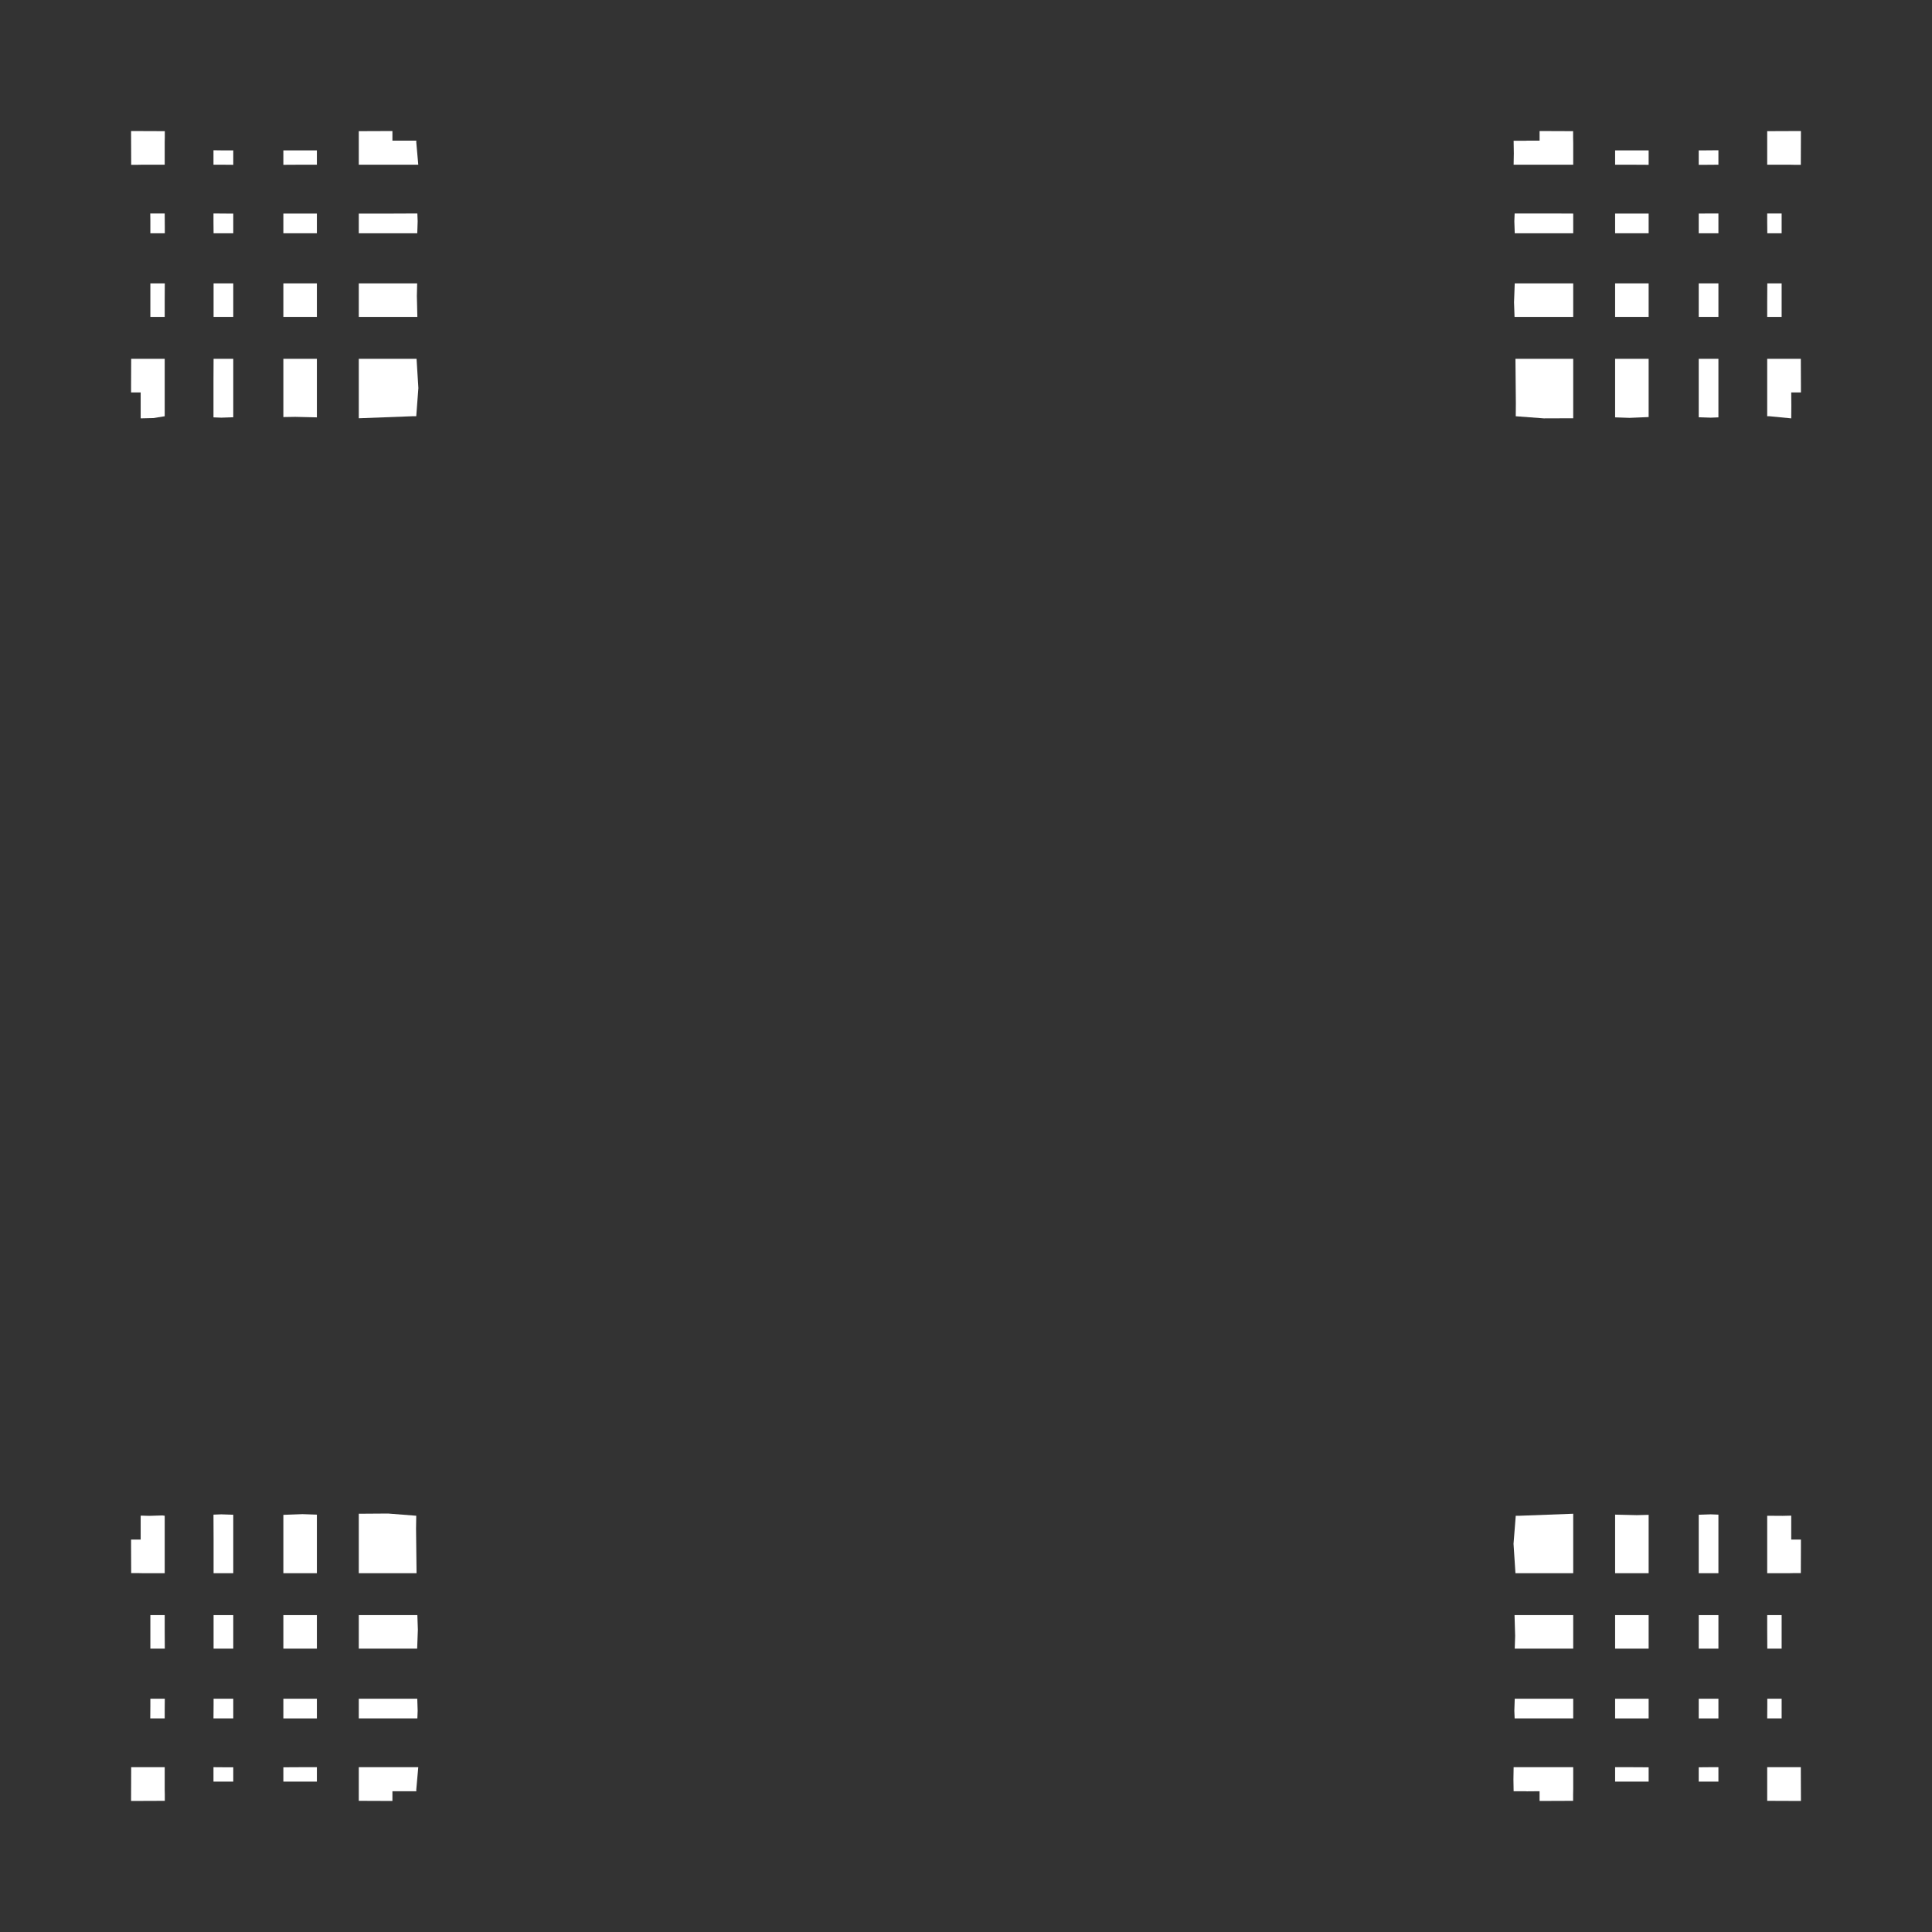 <svg width="19.132" height="19.132">
<rect width="100%" height="100%" fill="#333333" stroke="none"/>
<polygon type="contour" points="17.834,1.298 17.834,1.315 17.833,1.588 17.833,1.632 17.812,1.632 17.792,1.632 17.791,1.632 17.775,1.632 17.768,1.632 17.722,1.631 17.694,1.631 17.643,1.631 17.5,1.631 17.5,1.488 17.5,1.438 17.5,1.41 17.5,1.363 17.5,1.357 17.5,1.341 17.5,1.319 17.5,1.318 17.5,1.299 17.757,1.298 17.758,1.298" style="fill: white" /><polygon type="contour" points="17.688,3.553 17.718,3.553 17.767,3.553 17.774,3.553 17.79,3.553 17.792,3.553 17.812,3.553 17.813,3.553 17.833,3.553 17.834,3.815 17.834,3.886 17.81,3.886 17.798,3.886 17.738,3.886 17.739,4.012 17.739,4.028 17.738,4.143 17.523,4.122 17.5,4.122 17.5,4.058 17.5,3.553 17.606,3.553 17.643,3.553" style="fill: white" /><polygon type="contour" points="17.643,2.806 17.643,3 17.643,3.138 17.5,3.138 17.5,2.985 17.501,2.806 17.594,2.806" style="fill: white" /><polygon type="contour" points="17.643,2.187 17.643,2.31 17.543,2.31 17.501,2.31 17.5,2.196 17.5,2.114 17.643,2.114" style="fill: white" /><polygon type="contour" points="17.017,1.631 16.888,1.632 16.822,1.632 16.822,1.537 16.822,1.489 16.894,1.489 17.017,1.488" style="fill: white" /><polygon type="contour" points="17.017,2.244 17.017,2.31 16.888,2.31 16.822,2.31 16.822,2.173 16.822,2.115 16.936,2.114 17.017,2.114" style="fill: white" /><polygon type="contour" points="15.579,2.115 15.579,2.237 15.579,2.31 15.413,2.31 15,2.31 14.996,2.191 14.999,2.114 15.361,2.114" style="fill: white" /><polygon type="contour" points="15.579,2.972 15.579,3.138 15.261,3.138 14.998,3.138 14.993,2.993 15,2.806 15.413,2.806 15.579,2.806" style="fill: white" /><polygon type="contour" points="15.579,3.842 15.579,4.142 15.288,4.143 15.01,4.122 15.011,3.995 15.007,3.553 15.127,3.553 15.285,3.553 15.579,3.553" style="fill: white" /><polygon type="contour" points="16.202,3.553 16.326,3.553 16.326,3.719 16.326,4.13 16.137,4.138 15.994,4.133 15.994,3.816 15.994,3.553" style="fill: white" /><polygon type="contour" points="16.928,3.553 17.017,3.553 17.017,3.892 17.017,4.133 16.941,4.136 16.822,4.132 16.822,3.719 16.822,3.553" style="fill: white" /><polygon type="contour" points="17.017,2.93 17.017,3.138 16.895,3.138 16.822,3.138 16.822,2.93 16.822,2.806 16.959,2.806 17.017,2.806" style="fill: white" /><polygon type="contour" points="16.326,2.806 16.326,3.039 16.326,3.138 16.16,3.138 15.994,3.138 15.994,2.93 15.994,2.806 16.202,2.806" style="fill: white" /><polygon type="contour" points="16.326,2.244 16.326,2.31 16.093,2.31 15.994,2.31 15.994,2.203 15.994,2.115 16.202,2.115 16.326,2.115" style="fill: white" /><polygon type="contour" points="16.202,1.489 16.326,1.489 16.326,1.589 16.326,1.632 16.147,1.631 15.994,1.631 15.994,1.489" style="fill: white" /><polygon type="contour" points="15.578,1.299 15.578,1.319 15.578,1.341 15.578,1.357 15.578,1.364 15.579,1.414 15.579,1.444 15.579,1.489 15.579,1.596 15.579,1.631 15.208,1.631 14.989,1.631 14.991,1.519 14.989,1.394 15.104,1.394 15.12,1.393 15.246,1.393 15.246,1.334 15.246,1.322 15.246,1.321 15.246,1.298 15.316,1.298" style="fill: white" /><polygon type="contour" points="1.374,1.298 1.632,1.299 1.632,1.319 1.632,1.34 1.632,1.341 1.632,1.357 1.632,1.363 1.631,1.41 1.631,1.438 1.631,1.488 1.631,1.631 1.488,1.631 1.438,1.631 1.41,1.631 1.363,1.632 1.357,1.632 1.341,1.632 1.319,1.632 1.318,1.632 1.299,1.632 1.299,1.588 1.298,1.315 1.298,1.298 1.374,1.298" style="fill: white" /><polygon type="contour" points="2.187,1.489 2.31,1.489 2.31,1.589 2.31,1.632 2.196,1.631 2.114,1.631 2.114,1.488" style="fill: white" /><polygon type="contour" points="4.136,2.191 4.132,2.31 3.719,2.31 3.553,2.31 3.553,2.203 3.553,2.115 3.892,2.115 4.133,2.114" style="fill: white" /><polygon type="contour" points="3.886,1.322 3.886,1.334 3.886,1.393 4.047,1.393 4.112,1.393 4.123,1.393 4.122,1.406 4.142,1.631 3.84,1.631 3.553,1.631 3.553,1.526 3.553,1.489 3.553,1.444 3.553,1.414 3.553,1.364 3.553,1.357 3.553,1.341 3.553,1.34 3.553,1.319 3.553,1.318 3.553,1.299 3.815,1.298 3.886,1.298" style="fill: white" /><polygon type="contour" points="3.138,1.631 2.985,1.631 2.806,1.632 2.806,1.537 2.806,1.489 3,1.489 3.138,1.489" style="fill: white" /><polygon type="contour" points="2.93,2.115 3.138,2.115 3.138,2.237 3.138,2.31 2.93,2.31 2.806,2.31 2.806,2.173 2.806,2.115" style="fill: white" /><polygon type="contour" points="2.31,3.719 2.31,4.132 2.191,4.136 2.114,4.133 2.114,3.771 2.115,3.553 2.237,3.553 2.31,3.553" style="fill: white" /><polygon type="contour" points="1.631,3.553 1.631,3.767 1.631,4.058 1.631,4.122 1.519,4.14 1.393,4.143 1.393,4.028 1.393,4.012 1.393,3.886 1.334,3.886 1.322,3.886 1.321,3.886 1.298,3.886 1.298,3.815 1.299,3.553 1.319,3.553 1.341,3.553 1.357,3.553 1.364,3.553 1.414,3.553 1.444,3.553 1.489,3.553 1.596,3.553" style="fill: white" /><polygon type="contour" points="1.631,2.985 1.631,3.138 1.489,3.138 1.489,2.93 1.489,2.806 1.589,2.806 1.632,2.806" style="fill: white" /><polygon type="contour" points="1.632,2.244 1.632,2.31 1.537,2.31 1.489,2.31 1.489,2.187 1.488,2.114 1.631,2.114" style="fill: white" /><polygon type="contour" points="2.244,2.115 2.31,2.115 2.31,2.244 2.31,2.31 2.173,2.31 2.115,2.31 2.114,2.196 2.114,2.114" style="fill: white" /><polygon type="contour" points="2.31,2.806 2.31,3.039 2.31,3.138 2.203,3.138 2.115,3.138 2.115,2.93 2.115,2.806 2.244,2.806" style="fill: white" /><polygon type="contour" points="3.138,2.93 3.138,2.957 3.138,3.138 2.93,3.138 2.806,3.138 2.806,2.93 2.806,2.806 3.039,2.806 3.138,2.806" style="fill: white" /><polygon type="contour" points="3.718,2.806 4.131,2.806 4.128,2.932 4.133,3.138 3.819,3.138 3.553,3.138 3.553,2.972 3.553,2.806" style="fill: white" /><polygon type="contour" points="3.847,3.553 4.005,3.553 4.125,3.553 4.143,3.843 4.122,4.122 4.083,4.122 3.553,4.142 3.553,3.842 3.553,3.553" style="fill: white" /><polygon type="contour" points="3.138,3.873 3.138,4.133 2.924,4.128 2.806,4.13 2.806,3.719 2.806,3.553 2.972,3.553 3.138,3.553" style="fill: white" /><polygon type="contour" points="1.319,17.5 1.34,17.5 1.341,17.5 1.357,17.5 1.363,17.5 1.41,17.5 1.438,17.5 1.488,17.5 1.631,17.5 1.631,17.643 1.631,17.694 1.631,17.722 1.632,17.768 1.632,17.775 1.632,17.791 1.632,17.812 1.632,17.813 1.632,17.833 1.374,17.834 1.374,17.834 1.298,17.834 1.298,17.816 1.299,17.543 1.299,17.5" style="fill: white" /><polygon type="contour" points="4.133,15.994 4.138,16.138 4.131,16.326 3.718,16.326 3.553,16.326 3.553,16.16 3.553,15.994 3.871,15.994" style="fill: white" /><polygon type="contour" points="4.122,15.01 4.12,15.137 4.125,15.579 4.005,15.579 3.847,15.579 3.553,15.579 3.553,15.29 3.553,14.99 3.843,14.988" style="fill: white" /><polygon type="contour" points="1.631,15.01 1.631,15.073 1.631,15.285 1.631,15.579 1.526,15.579 1.489,15.579 1.444,15.579 1.414,15.579 1.364,15.578 1.357,15.578 1.341,15.578 1.34,15.578 1.319,15.578 1.318,15.578 1.299,15.578 1.298,15.316 1.298,15.246 1.322,15.246 1.334,15.246 1.393,15.246 1.393,15.085 1.393,15.02 1.393,15.009 1.406,15.009 1.479,15.011 1.608,15.007" style="fill: white" /><polygon type="contour" points="2.31,15 2.31,15.413 2.31,15.579 2.203,15.579 2.115,15.579 2.115,15.24 2.114,14.999 2.191,14.996" style="fill: white" /><polygon type="contour" points="3.138,14.999 3.138,15.316 3.138,15.579 2.93,15.579 2.806,15.579 2.806,15.413 2.806,15.001 2.995,14.994" style="fill: white" /><polygon type="contour" points="2.972,15.994 3.138,15.994 3.138,16.202 3.138,16.326 2.93,16.326 2.806,16.326 2.806,16.093 2.806,15.994" style="fill: white" /><polygon type="contour" points="2.31,16.202 2.31,16.326 2.173,16.326 2.115,16.326 2.115,16.202 2.115,15.994 2.237,15.994 2.31,15.994" style="fill: white" /><polygon type="contour" points="1.631,16.147 1.632,16.326 1.537,16.326 1.489,16.326 1.489,16.132 1.489,15.994 1.631,15.994" style="fill: white" /><polygon type="contour" points="1.632,16.822 1.631,16.936 1.631,17.017 1.488,17.017 1.489,16.894 1.489,16.822 1.589,16.822" style="fill: white" /><polygon type="contour" points="2.31,16.959 2.31,17.017 2.196,17.017 2.114,17.017 2.115,16.888 2.115,16.822 2.244,16.822 2.31,16.822" style="fill: white" /><polygon type="contour" points="2.244,17.501 2.31,17.501 2.31,17.594 2.31,17.643 2.187,17.643 2.114,17.643 2.114,17.5" style="fill: white" /><polygon type="contour" points="3.138,17.643 2.93,17.643 2.806,17.643 2.806,17.543 2.806,17.501 2.985,17.5 3.138,17.5" style="fill: white" /><polygon type="contour" points="3.138,16.928 3.138,17.017 2.93,17.017 2.806,17.017 2.806,16.888 2.806,16.822 3.039,16.822 3.138,16.822" style="fill: white" /><polygon type="contour" points="3.719,16.822 4.132,16.822 4.136,16.941 4.133,17.017 3.771,17.017 3.553,17.017 3.553,16.895 3.553,16.822" style="fill: white" /><polygon type="contour" points="4.142,17.5 4.122,17.725 4.123,17.738 4.112,17.738 4.047,17.738 3.886,17.738 3.886,17.798 3.886,17.81 3.886,17.81 3.886,17.834 3.815,17.834 3.553,17.833 3.553,17.812 3.553,17.79 3.553,17.774 3.553,17.767 3.553,17.718 3.553,17.688 3.553,17.643 3.553,17.536 3.553,17.5 3.84,17.5" style="fill: white" /><polygon type="contour" points="17.017,17.643 16.944,17.643 16.822,17.643 16.822,17.543 16.822,17.501 16.936,17.5 17.017,17.5" style="fill: white" /><polygon type="contour" points="16.147,17.5 16.326,17.501 16.326,17.594 16.326,17.643 16.132,17.643 15.994,17.643 15.994,17.5" style="fill: white" /><polygon type="contour" points="15.579,17.5 15.579,17.606 15.579,17.643 15.579,17.688 15.579,17.718 15.578,17.767 15.578,17.774 15.578,17.79 15.578,17.792 15.578,17.812 15.578,17.813 15.578,17.833 15.316,17.834 15.246,17.834 15.246,17.81 15.246,17.798 15.246,17.738 15.12,17.739 15.104,17.738 14.989,17.738 14.987,17.62 14.989,17.5 15.291,17.5" style="fill: white" /><polygon type="contour" points="15.579,16.928 15.579,17.017 15.24,17.017 14.999,17.017 14.996,16.941 15,16.822 15.413,16.822 15.579,16.822" style="fill: white" /><polygon type="contour" points="15.579,16.16 15.579,16.326 15.413,16.326 15,16.326 15.004,16.2 14.998,15.994 15.312,15.994 15.579,15.994" style="fill: white" /><polygon type="contour" points="15.579,15.29 15.579,15.579 15.285,15.579 15.127,15.579 15.007,15.579 14.988,15.288 15.01,15.01 15.049,15.01 15.579,14.99" style="fill: white" /><polygon type="contour" points="16.208,15.004 16.326,15.001 16.326,15.413 16.326,15.579 16.16,15.579 15.994,15.579 15.994,15.258 15.994,14.999" style="fill: white" /><polygon type="contour" points="17.017,14.999 17.017,15.361 17.017,15.579 16.895,15.579 16.822,15.579 16.822,15.413 16.822,15 16.941,14.996" style="fill: white" /><polygon type="contour" points="17.738,15.02 17.738,15.085 17.738,15.246 17.798,15.246 17.81,15.246 17.81,15.246 17.834,15.246 17.834,15.316 17.833,15.578 17.812,15.578 17.79,15.578 17.774,15.578 17.767,15.578 17.718,15.579 17.688,15.579 17.643,15.579 17.536,15.579 17.5,15.579 17.5,15.285 17.5,15.073 17.5,15.01 17.653,15.011 17.738,15.009" style="fill: white" /><polygon type="contour" points="17.643,16.202 17.643,16.326 17.543,16.326 17.501,16.326 17.5,16.147 17.5,15.994 17.643,15.994" style="fill: white" /><polygon type="contour" points="16.928,15.994 17.017,15.994 17.017,16.202 17.017,16.326 16.888,16.326 16.822,16.326 16.822,16.093 16.822,15.994" style="fill: white" /><polygon type="contour" points="16.326,16.202 16.326,16.326 16.093,16.326 15.994,16.326 15.994,16.202 15.994,16.175 15.994,15.994 16.202,15.994 16.326,15.994" style="fill: white" /><polygon type="contour" points="16.326,16.822 16.326,16.959 16.326,17.017 16.202,17.017 15.994,17.017 15.994,16.895 15.994,16.822 16.202,16.822" style="fill: white" /><polygon type="contour" points="17.017,16.822 17.017,16.936 17.017,17.017 16.888,17.017 16.822,17.017 16.822,16.888 16.822,16.822 16.959,16.822" style="fill: white" /><polygon type="contour" points="17.643,16.944 17.643,17.017 17.5,17.017 17.501,16.888 17.501,16.822 17.594,16.822 17.643,16.822" style="fill: white" /><polygon type="contour" points="17.833,17.5 17.833,17.543 17.834,17.816 17.834,17.834 17.758,17.834 17.757,17.834 17.5,17.833 17.5,17.812 17.5,17.792 17.5,17.791 17.5,17.775 17.5,17.768 17.5,17.722 17.5,17.694 17.5,17.643 17.5,17.542 17.5,17.5 17.643,17.5 17.694,17.5 17.722,17.5 17.768,17.5 17.775,17.5 17.791,17.5 17.812,17.5 17.813,17.5" style="fill: white" />
</svg>
